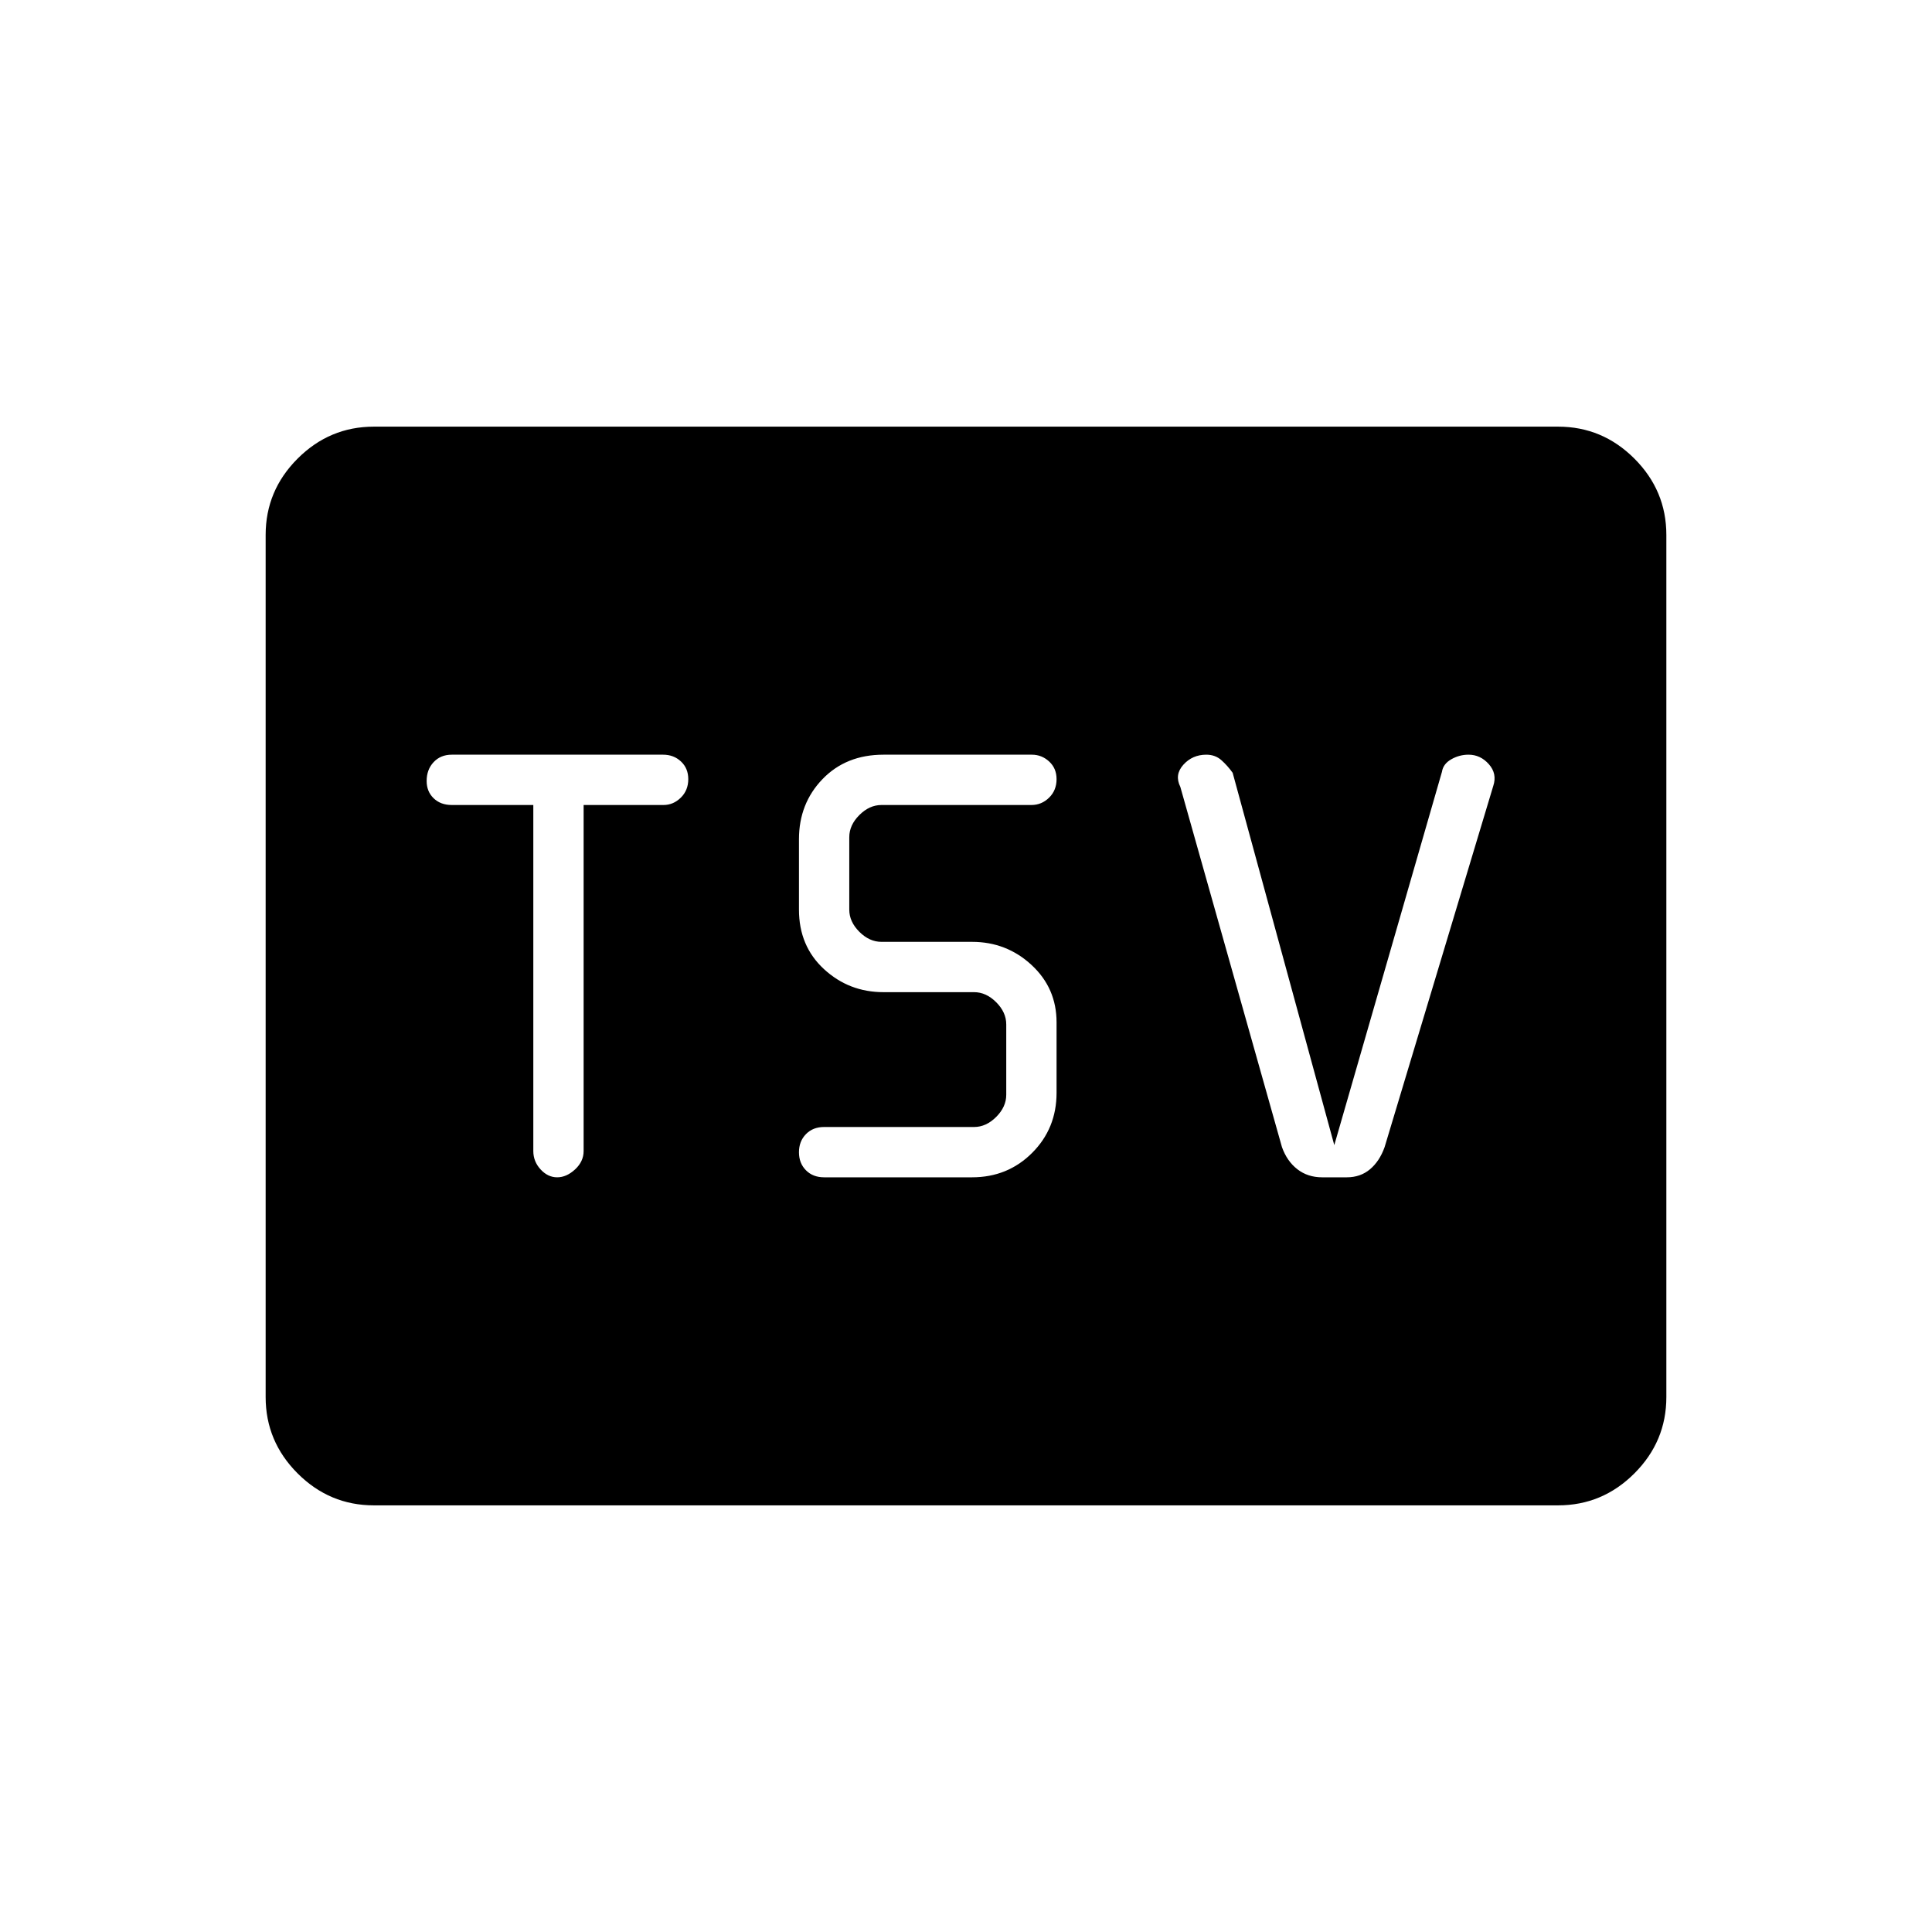 <svg xmlns="http://www.w3.org/2000/svg" height="48" viewBox="0 -960 960 960" width="48"><path d="M276.86-375q4.64 0 8.89-3.93 4.25-3.94 4.25-9.11V-560h39.7q4.87 0 8.58-3.64 3.72-3.64 3.72-9.21 0-5.37-3.61-8.76-3.61-3.39-8.89-3.39h-105q-5.57 0-9.03 3.7-3.47 3.69-3.47 9.36 0 5.24 3.47 8.59 3.46 3.35 9.03 3.35H265v171.96q0 5.17 3.61 9.11 3.61 3.93 8.25 3.93ZM483-375q17.73 0 29.86-12.14Q525-399.28 525-417v-35q0-17-12.42-28.5Q500.15-492 483-492h-45q-6 0-11-5t-5-11v-36q0-6 5-11t11-5h74.5q5.07 0 8.78-3.64 3.72-3.64 3.72-9.21 0-5.37-3.68-8.76-3.68-3.39-8.57-3.39H439q-18.6 0-30.3 12.14Q397-560.73 397-543v35q0 18.09 12.43 29.55Q421.85-467 439-467h45q6 0 11 5t5 11v35q0 6-5 11t-11 5h-74.5q-5.57 0-9.03 3.55-3.47 3.55-3.47 9t3.47 8.95q3.46 3.5 9.03 3.5H483Zm180-16-50.5-185q-2.5-3.5-5.57-6.25-3.08-2.75-7.51-2.75-6.92 0-11.42 5t-1.5 11L637-390q2.5 7 7.66 11t12.31 4h12.25q6.78 0 11.53-4 4.75-4 7.25-11l54-179.5q2-6.05-2.2-10.78-4.19-4.72-10.09-4.72-4.57 0-8.58 2.29-4.02 2.28-4.63 6.21L663-391ZM185.78-212q-22.02 0-37.9-15.88Q132-243.76 132-265.8v-428.4q0-22.04 15.88-37.92Q163.76-748 185.78-748h588.44q22.02 0 37.9 15.88Q828-716.24 828-694.2v428.4q0 22.04-15.88 37.92Q796.24-212 774.22-212H185.78Z"/></svg>